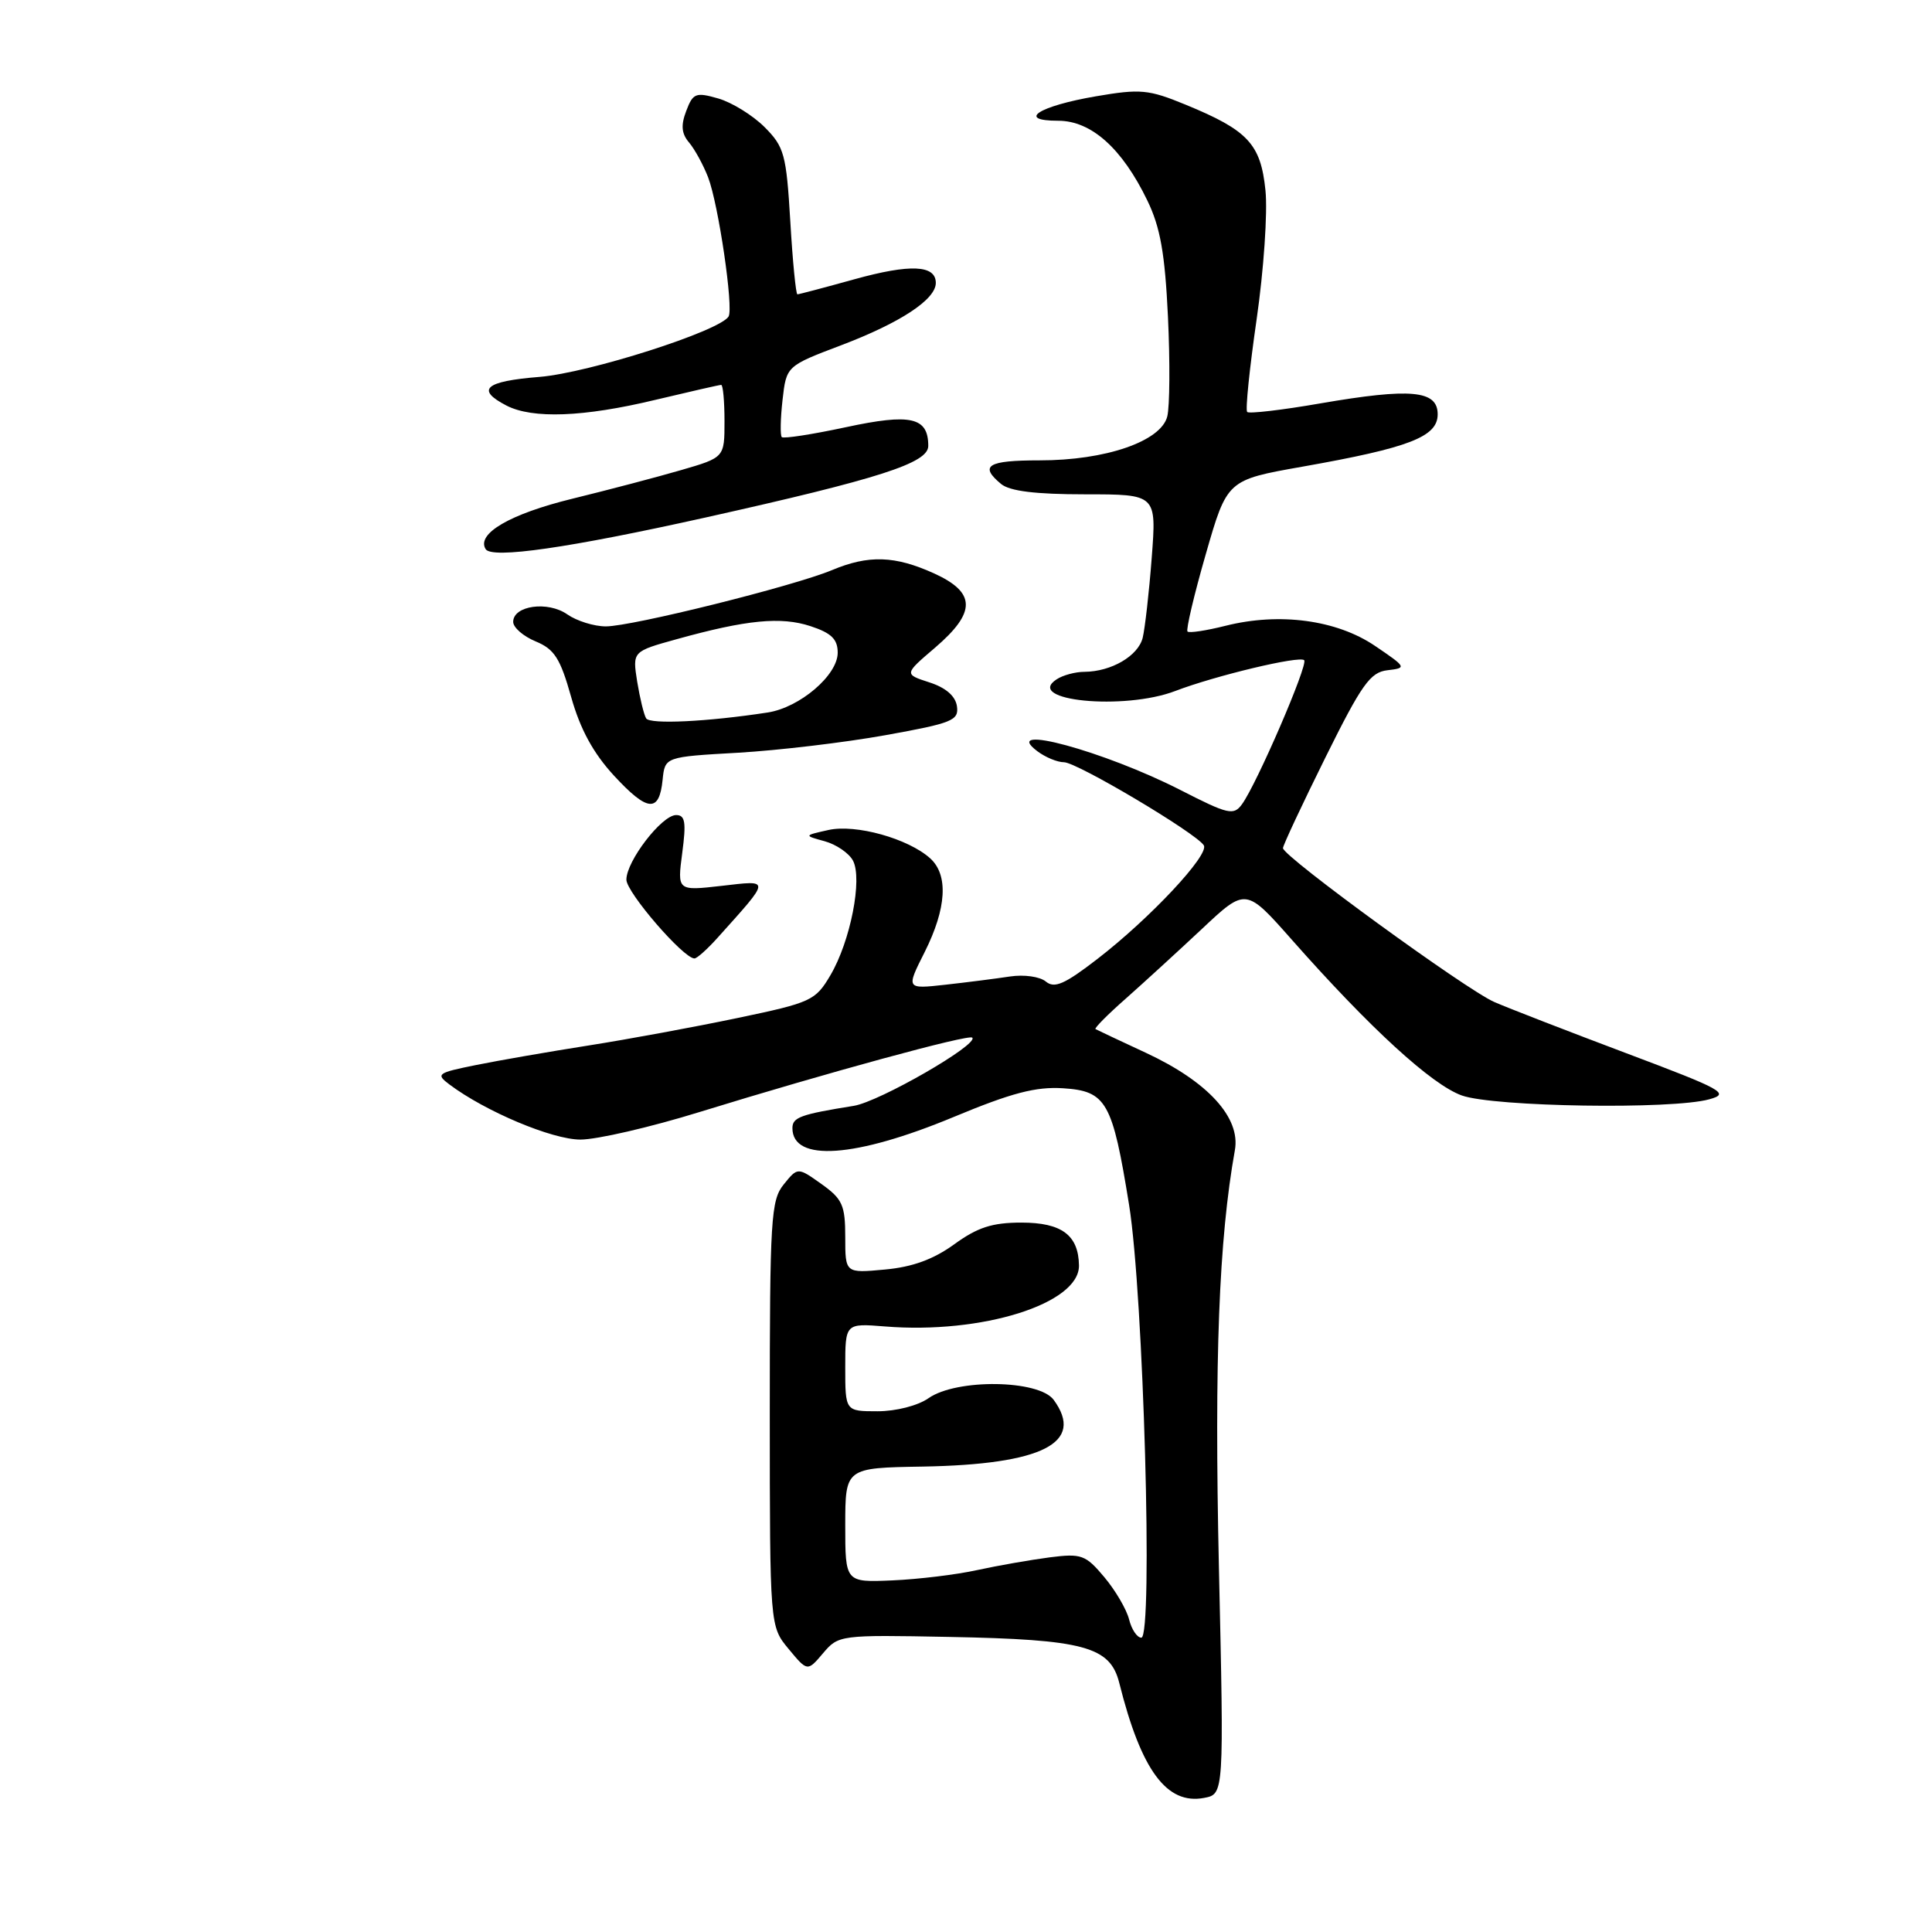 <?xml version="1.0" encoding="UTF-8" standalone="no"?>
<!DOCTYPE svg PUBLIC "-//W3C//DTD SVG 1.1//EN" "http://www.w3.org/Graphics/SVG/1.1/DTD/svg11.dtd" >
<svg xmlns="http://www.w3.org/2000/svg" xmlns:xlink="http://www.w3.org/1999/xlink" version="1.1" viewBox="0 0 256 256">
 <g >
 <path fill="currentColor"
d=" M 161.51 207.62 C 160.90 180.03 161.50 164.30 163.63 152.39 C 164.40 148.09 160.04 143.32 151.85 139.51 C 148.36 137.89 145.35 136.47 145.16 136.36 C 144.97 136.25 146.77 134.43 149.16 132.33 C 151.54 130.22 156.10 126.05 159.29 123.06 C 165.08 117.62 165.08 117.62 171.21 124.56 C 181.55 136.26 189.73 143.75 193.71 145.16 C 197.98 146.67 221.58 147.04 226.50 145.66 C 229.26 144.90 228.36 144.40 215.50 139.56 C 207.80 136.66 199.93 133.61 198.00 132.77 C 194.26 131.14 170.00 113.48 170.00 112.38 C 170.00 112.02 172.52 106.64 175.60 100.42 C 180.44 90.65 181.57 89.07 183.85 88.81 C 186.43 88.51 186.38 88.42 182.19 85.58 C 177.12 82.14 169.54 81.12 162.39 82.92 C 159.84 83.56 157.57 83.91 157.35 83.68 C 157.13 83.46 158.21 78.85 159.77 73.44 C 162.60 63.60 162.60 63.60 172.55 61.84 C 186.75 59.33 190.50 57.88 190.50 54.90 C 190.50 51.71 186.97 51.38 174.90 53.46 C 169.85 54.34 165.51 54.84 165.26 54.59 C 165.00 54.34 165.57 48.81 166.51 42.31 C 167.45 35.82 167.98 28.12 167.68 25.22 C 167.05 19.07 165.37 17.27 157.10 13.87 C 152.19 11.85 151.11 11.75 145.22 12.76 C 137.62 14.06 134.63 16.00 140.22 16.00 C 144.60 16.00 148.69 19.66 152.02 26.55 C 153.75 30.11 154.36 33.57 154.76 41.96 C 155.04 47.91 155.00 53.86 154.67 55.18 C 153.84 58.48 146.49 61.01 137.75 61.00 C 130.86 61.00 129.72 61.70 132.65 64.13 C 133.80 65.08 137.22 65.50 143.78 65.50 C 153.25 65.50 153.25 65.50 152.61 73.89 C 152.26 78.51 151.71 83.29 151.41 84.52 C 150.80 86.92 147.26 88.99 143.70 89.02 C 142.49 89.02 140.82 89.47 140.00 90.02 C 135.67 92.86 148.93 94.16 155.73 91.56 C 161.03 89.53 172.20 86.86 172.81 87.48 C 173.37 88.04 166.52 103.91 164.56 106.58 C 163.46 108.09 162.72 107.91 156.43 104.69 C 146.33 99.53 132.45 95.76 137.44 99.53 C 138.51 100.34 140.10 101.00 140.98 101.00 C 142.70 101.00 158.51 110.40 159.51 112.01 C 160.28 113.26 152.37 121.70 145.42 127.06 C 141.07 130.42 139.72 131.01 138.58 130.06 C 137.78 129.40 135.68 129.11 133.83 129.39 C 132.00 129.67 128.15 130.16 125.28 130.48 C 120.05 131.06 120.05 131.06 122.53 126.14 C 125.43 120.35 125.69 115.93 123.25 113.73 C 120.34 111.11 113.38 109.17 109.77 109.98 C 106.50 110.71 106.50 110.71 109.28 111.47 C 110.80 111.89 112.49 113.04 113.02 114.03 C 114.31 116.45 112.69 124.72 110.03 129.23 C 108.05 132.59 107.48 132.85 97.73 134.89 C 92.10 136.07 83.22 137.71 78.00 138.53 C 72.78 139.35 66.05 140.52 63.04 141.13 C 57.94 142.16 57.72 142.32 59.54 143.69 C 64.32 147.28 73.17 151.00 76.91 151.00 C 79.10 151.00 86.20 149.36 92.69 147.35 C 109.51 142.16 128.35 137.02 128.83 137.49 C 129.72 138.39 116.51 145.99 113.13 146.53 C 106.08 147.66 105.00 148.05 105.00 149.48 C 105.00 154.01 113.32 153.43 126.38 148.00 C 134.04 144.81 137.26 143.97 140.86 144.20 C 146.61 144.57 147.40 145.97 149.61 159.66 C 151.52 171.48 152.81 217.00 151.23 217.00 C 150.67 217.00 149.94 215.91 149.61 214.58 C 149.27 213.24 147.79 210.72 146.32 208.97 C 143.84 206.02 143.30 205.82 139.07 206.36 C 136.56 206.69 132.25 207.44 129.50 208.04 C 126.75 208.65 121.69 209.26 118.25 209.41 C 112.00 209.68 112.00 209.68 112.00 202.09 C 112.01 194.50 112.01 194.50 122.25 194.33 C 138.14 194.05 143.78 191.18 139.62 185.49 C 137.65 182.81 126.75 182.66 123.03 185.27 C 121.62 186.26 118.72 187.00 116.28 187.00 C 112.00 187.00 112.00 187.00 112.00 181.17 C 112.00 175.34 112.00 175.34 117.25 175.76 C 130.11 176.81 143.04 172.75 142.97 167.68 C 142.91 163.66 140.68 162.00 135.34 162.00 C 131.48 162.00 129.53 162.63 126.45 164.87 C 123.69 166.87 120.91 167.89 117.25 168.22 C 112.00 168.71 112.00 168.71 112.00 163.92 C 112.00 159.70 111.63 158.87 108.85 156.89 C 105.70 154.65 105.70 154.65 103.85 156.94 C 102.15 159.04 102.00 161.46 102.00 187.36 C 102.01 215.50 102.01 215.50 104.50 218.50 C 106.99 221.50 106.99 221.50 109.06 219.06 C 111.10 216.65 111.32 216.62 125.75 216.90 C 143.65 217.24 147.10 218.17 148.31 223.00 C 151.21 234.59 154.60 239.18 159.56 238.23 C 162.19 237.73 162.19 237.73 161.51 207.62 Z  M 95.09 124.25 C 102.19 116.34 102.16 116.63 95.62 117.38 C 89.74 118.05 89.74 118.05 90.40 113.02 C 90.94 108.95 90.79 108.00 89.59 108.00 C 87.69 108.00 83.00 114.10 83.00 116.56 C 83.00 118.24 90.56 127.00 92.02 127.00 C 92.35 127.00 93.74 125.76 95.09 124.25 Z  M 87.80 103.32 C 88.11 100.29 88.11 100.29 97.80 99.74 C 103.14 99.43 111.91 98.39 117.30 97.42 C 126.19 95.82 127.07 95.47 126.80 93.58 C 126.60 92.23 125.33 91.12 123.15 90.42 C 119.79 89.33 119.79 89.33 123.90 85.82 C 129.38 81.12 129.34 78.51 123.75 75.97 C 118.58 73.63 115.10 73.51 110.25 75.54 C 105.15 77.67 83.74 83.00 80.28 83.00 C 78.72 83.00 76.42 82.28 75.17 81.41 C 72.59 79.60 68.00 80.24 68.00 82.40 C 68.00 83.15 69.34 84.31 70.98 84.99 C 73.47 86.02 74.24 87.24 75.68 92.35 C 76.88 96.62 78.60 99.78 81.35 102.77 C 85.81 107.60 87.36 107.73 87.80 103.32 Z  M 93.50 68.57 C 116.54 63.43 123.00 61.36 123.00 59.09 C 123.00 55.28 120.70 54.75 112.07 56.61 C 107.64 57.56 103.82 58.15 103.59 57.92 C 103.37 57.69 103.41 55.47 103.69 53.00 C 104.20 48.50 104.20 48.50 111.48 45.74 C 119.30 42.77 124.00 39.68 124.00 37.49 C 124.00 35.11 120.63 34.95 113.23 37.00 C 109.27 38.10 105.86 39.00 105.66 39.00 C 105.46 39.00 105.03 34.65 104.72 29.34 C 104.19 20.43 103.92 19.46 101.30 16.83 C 99.73 15.27 96.98 13.57 95.18 13.05 C 92.19 12.19 91.82 12.34 90.93 14.70 C 90.20 16.60 90.30 17.71 91.31 18.89 C 92.06 19.78 93.19 21.85 93.83 23.50 C 95.20 27.06 97.22 40.83 96.54 41.94 C 95.34 43.88 78.02 49.41 71.50 49.94 C 64.26 50.52 63.00 51.61 67.11 53.74 C 70.57 55.52 77.32 55.27 86.81 52.99 C 91.39 51.90 95.32 51.00 95.56 51.00 C 95.80 51.00 96.00 53.16 96.00 55.81 C 96.00 60.62 96.00 60.62 90.25 62.29 C 87.09 63.21 80.59 64.92 75.81 66.09 C 67.60 68.10 63.09 70.72 64.35 72.76 C 65.17 74.08 75.39 72.60 93.50 68.57 Z  M 85.62 95.19 C 85.32 94.71 84.79 92.51 84.43 90.32 C 83.80 86.32 83.80 86.32 89.65 84.70 C 98.92 82.12 103.49 81.68 107.40 82.97 C 110.17 83.88 111.00 84.70 111.00 86.49 C 111.00 89.47 105.97 93.76 101.72 94.41 C 93.72 95.64 86.12 96.00 85.62 95.19 Z "/>
</g>
</svg>